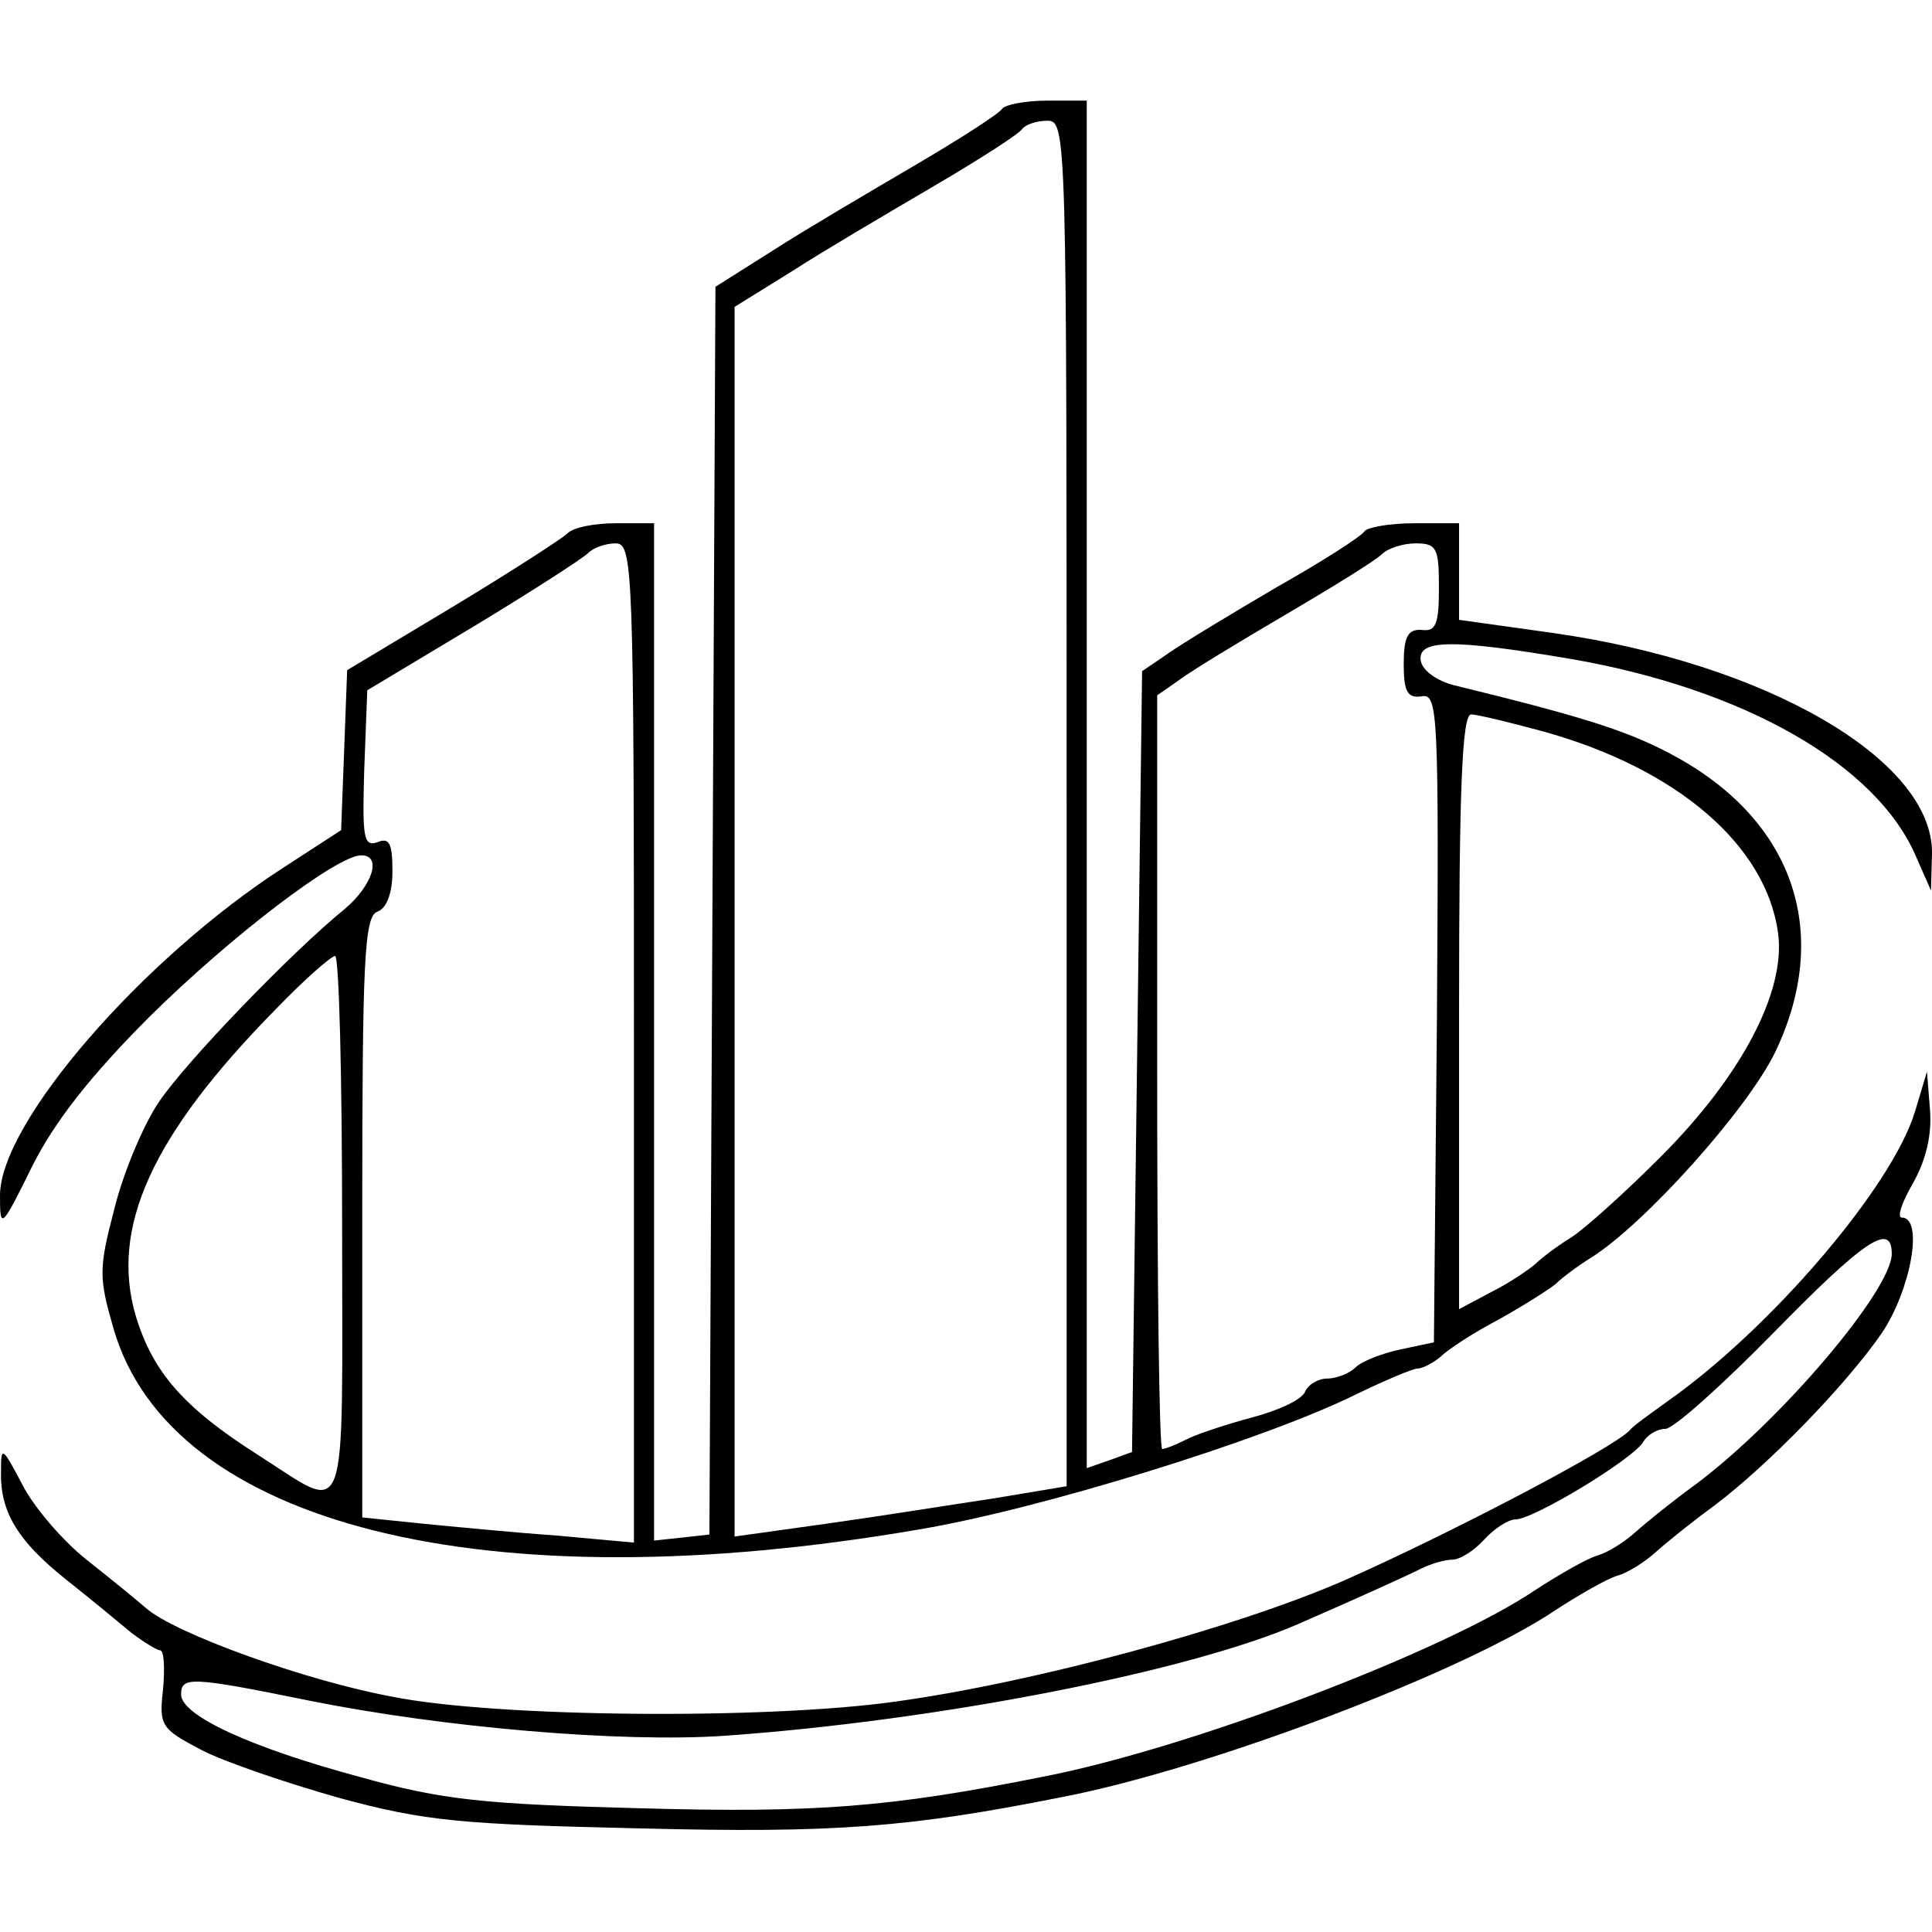 <?xml version="1.0" standalone="no"?>
<!DOCTYPE svg PUBLIC "-//W3C//DTD SVG 20010904//EN"
 "http://www.w3.org/TR/2001/REC-SVG-20010904/DTD/svg10.dtd">
<svg version="1.0" xmlns="http://www.w3.org/2000/svg"
 width="192pt" height="192pt" viewBox="0 0 192 192"
 preserveAspectRatio="xMidYMid meet">
<g transform="translate(0,192) scale(0.1,-0.1)"
fill="#000000" stroke="none">
<path d="M996 1812 c-3 -5 -42 -30 -88 -57 -46 -27 -109 -64 -140 -84 l-57
-36 -3 -620 -3 -620 -27 -3 -28 -3 0 505 0 506 -38 0 c-21 0 -42 -4 -48 -10
-5 -5 -56 -38 -114 -73 l-105 -63 -3 -80 -3 -79 -57 -37 c-141 -91 -282 -254
-282 -326 0 -34 1 -34 32 29 22 44 58 90 117 149 81 80 186 160 210 160 21 0
11 -30 -16 -53 -53 -43 -158 -152 -185 -192 -15 -22 -35 -69 -44 -105 -16 -61
-16 -69 -1 -121 57 -195 370 -273 800 -199 120 20 343 89 434 134 29 14 57 26
62 26 5 0 16 6 23 12 7 7 33 24 58 37 25 14 50 30 56 35 6 6 22 18 35 26 54
34 155 147 183 204 56 117 20 227 -95 292 -48 27 -93 41 -224 73 -16 4 -31 14
-33 24 -4 22 32 22 150 2 172 -30 303 -105 342 -196 l15 -34 1 37 c1 93 -165
189 -377 219 l-93 13 0 48 0 48 -44 0 c-25 0 -47 -4 -50 -8 -3 -5 -42 -30 -88
-56 -46 -27 -94 -56 -108 -66 l-25 -17 -5 -388 -5 -388 -22 -8 -23 -8 0 679 0
680 -39 0 c-22 0 -42 -4 -45 -8z m64 -691 l0 -678 -72 -12 c-40 -6 -115 -18
-165 -25 l-93 -13 0 611 0 611 58 36 c31 20 94 57 140 84 46 27 85 52 88 57 3
4 14 8 25 8 19 0 19 -14 19 -679z m-430 -237 l0 -497 -77 7 c-43 3 -104 9
-135 12 l-58 6 0 298 c0 256 2 299 15 304 9 3 15 18 15 40 0 28 -3 34 -15 29
-14 -5 -15 6 -13 73 l3 78 105 63 c58 35 109 68 114 73 6 6 18 10 28 10 17 0
18 -25 18 -496z m800 452 c0 -36 -3 -44 -17 -42 -14 1 -18 -7 -18 -34 0 -28 4
-34 18 -32 16 3 17 -16 15 -320 l-3 -322 -33 -7 c-19 -4 -39 -12 -45 -18 -6
-6 -19 -11 -28 -11 -9 0 -19 -6 -22 -13 -3 -8 -27 -19 -54 -26 -26 -7 -56 -17
-65 -22 -10 -5 -20 -9 -23 -9 -3 0 -5 169 -5 375 l0 374 23 16 c12 9 60 38
106 65 46 27 88 53 94 59 6 6 21 11 34 11 21 0 23 -5 23 -44z m104 -143 c133
-37 221 -113 233 -200 8 -58 -36 -142 -117 -223 -36 -36 -76 -72 -89 -80 -13
-8 -29 -20 -35 -26 -7 -6 -26 -19 -44 -28 l-32 -17 0 296 c0 221 3 295 12 295
6 0 39 -8 72 -17z m-1194 -493 c0 -305 8 -284 -85 -225 -72 46 -103 81 -120
137 -26 88 16 180 139 305 28 29 54 52 59 53 4 0 7 -121 7 -270z"/>
<path d="M1903 815 c-23 -75 -143 -215 -245 -287 -18 -13 -35 -25 -38 -29 -16
-18 -183 -105 -285 -150 -108 -47 -307 -101 -445 -120 -127 -18 -397 -16 -501
5 -86 16 -216 63 -244 88 -8 7 -35 29 -59 48 -24 19 -53 53 -64 75 -20 38 -21
38 -21 13 -1 -40 16 -69 65 -108 24 -19 53 -43 65 -53 12 -9 25 -17 28 -17 4
0 5 -17 3 -39 -4 -36 -2 -39 38 -60 23 -12 85 -33 138 -48 85 -23 121 -26 297
-30 195 -5 269 1 420 31 146 28 401 125 491 186 23 15 51 31 61 34 11 3 28 14
39 24 10 9 36 30 58 46 53 40 130 119 166 171 29 43 42 115 20 115 -5 0 0 15
11 34 13 23 19 48 17 73 l-3 38 -12 -40z m-23 -141 c0 -36 -111 -167 -196
-230 -22 -16 -48 -37 -58 -46 -11 -10 -28 -21 -39 -24 -10 -3 -38 -19 -61 -34
-90 -61 -345 -158 -491 -186 -150 -30 -225 -36 -400 -31 -153 4 -195 8 -277
31 -108 29 -178 61 -178 82 0 18 9 18 127 -6 134 -27 311 -42 413 -35 213 15
462 64 570 111 55 24 104 46 122 55 10 5 24 9 31 9 8 0 22 9 32 20 10 11 24
20 31 20 18 0 117 60 127 77 4 7 14 13 22 13 8 0 56 43 107 95 91 93 118 111
118 79z"/>
</g>
</svg>
